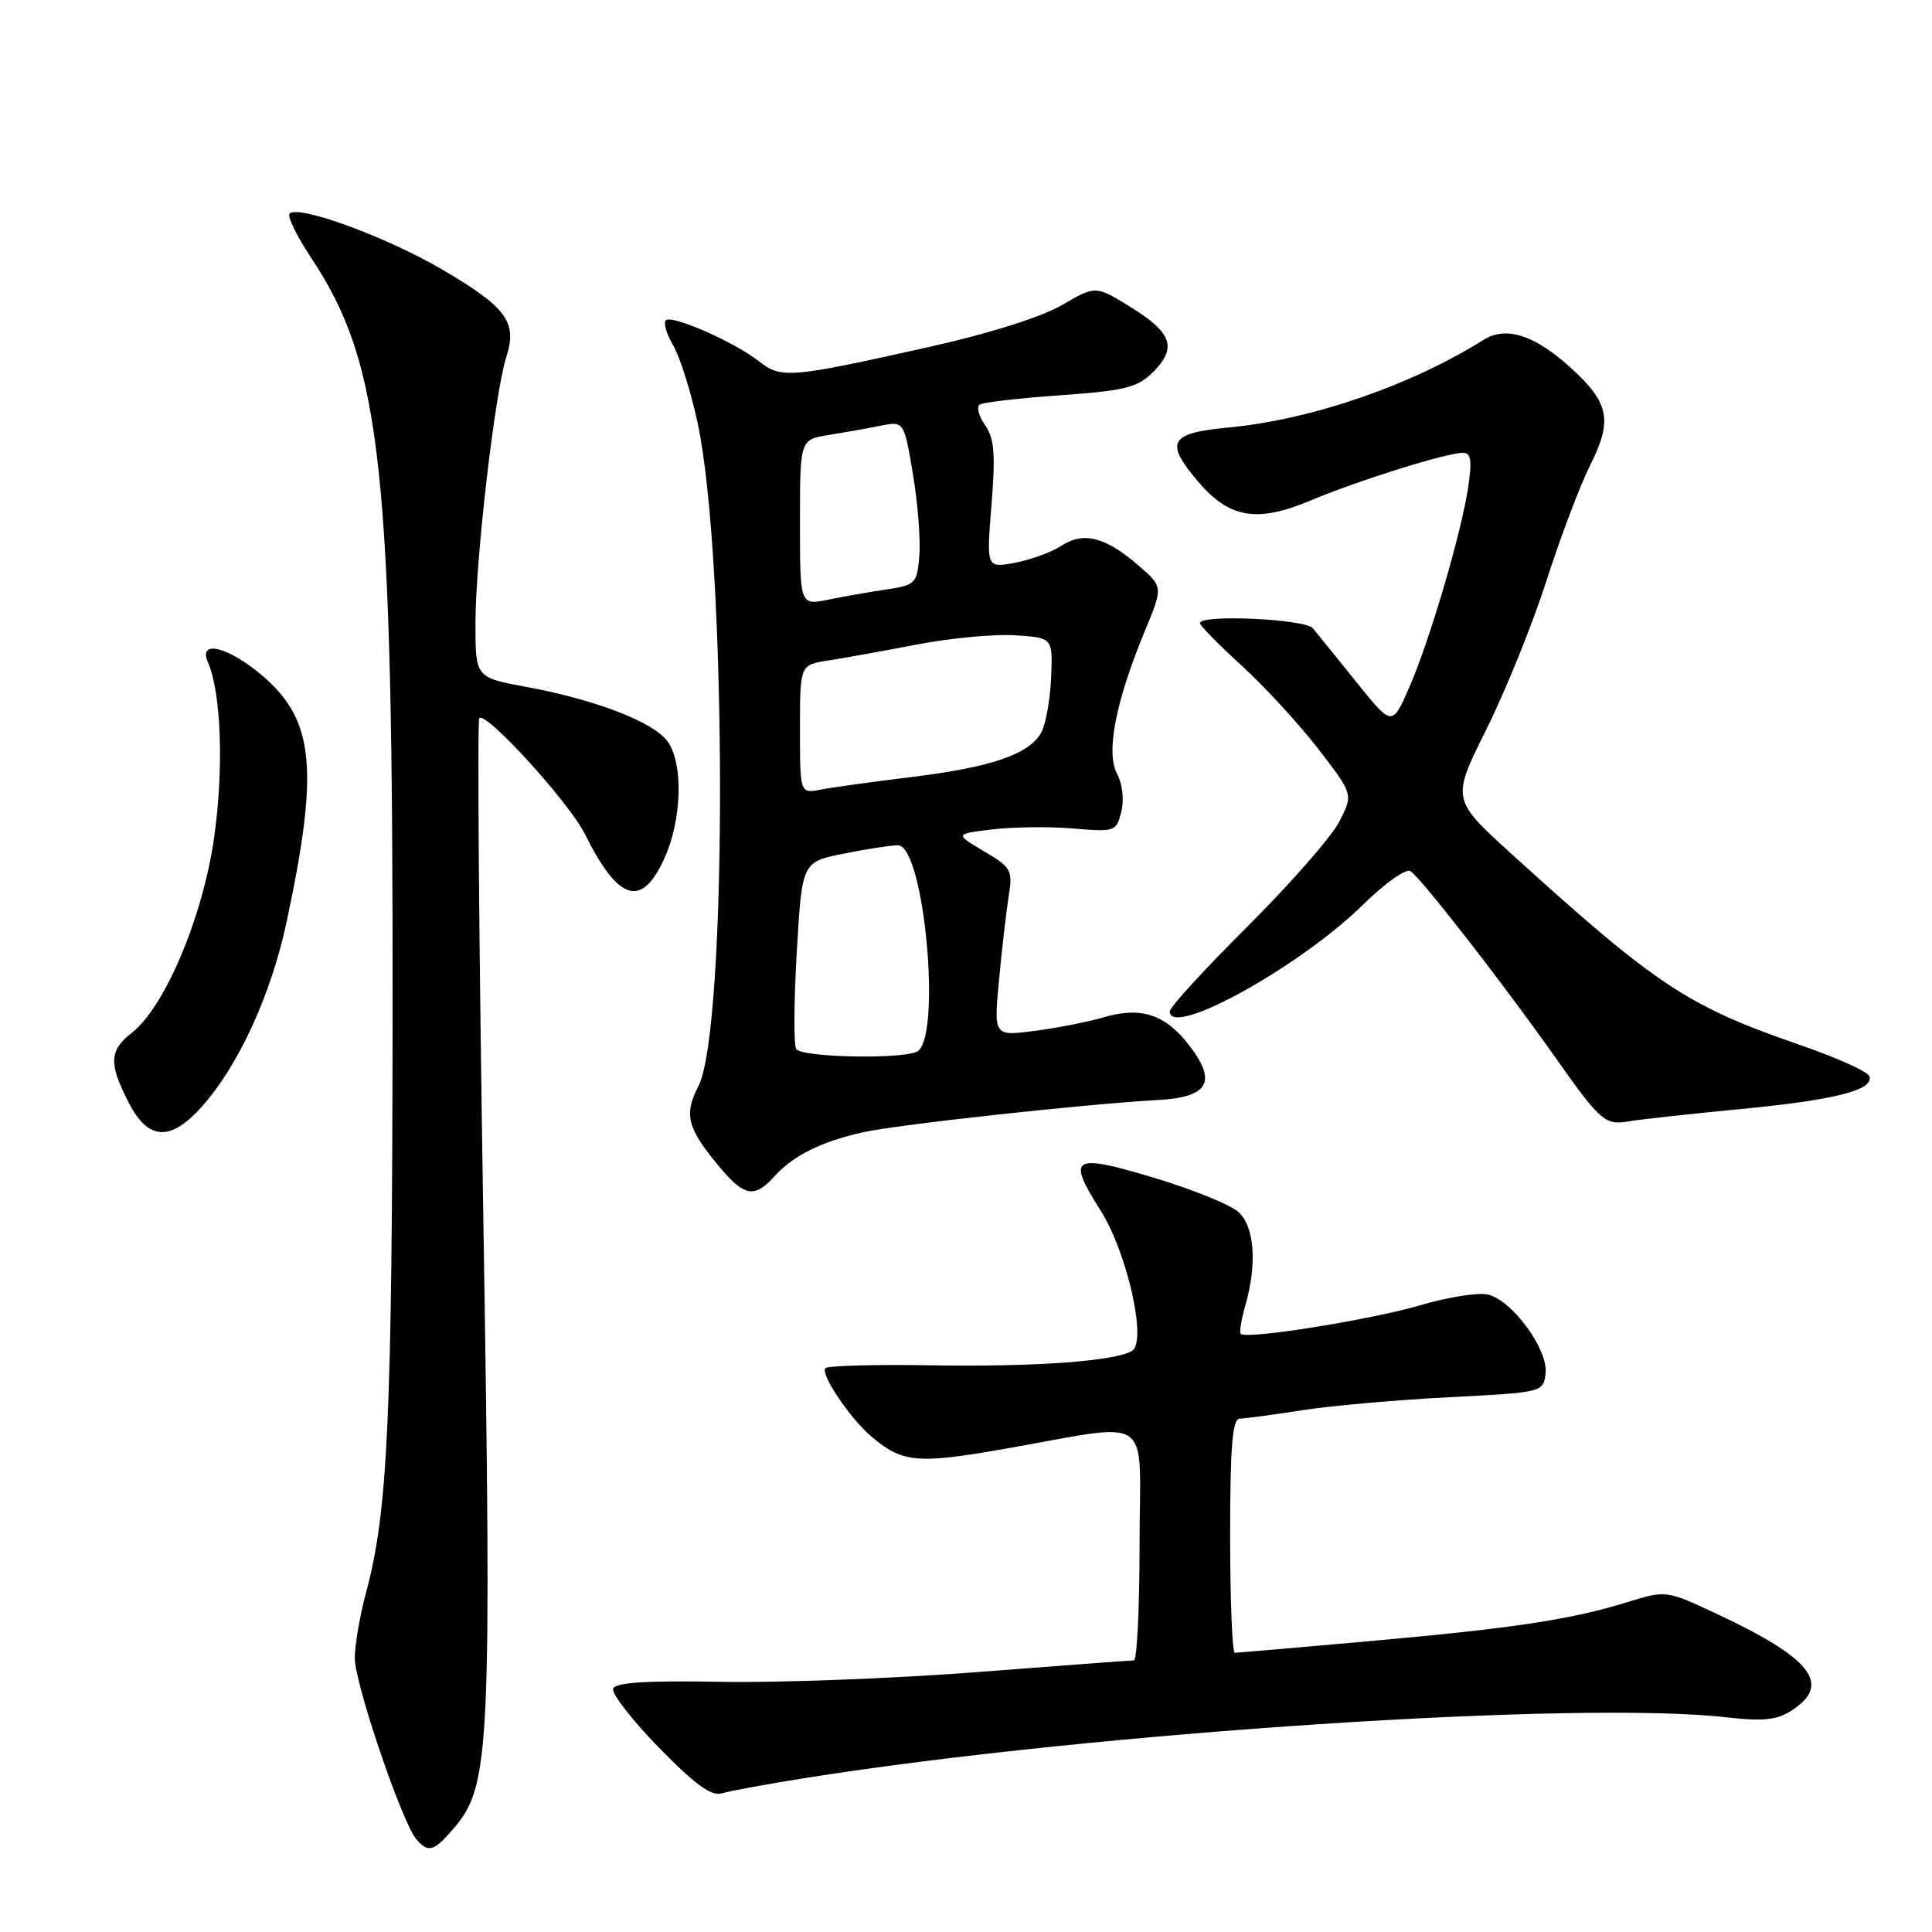 <?xml version="1.0" encoding="UTF-8" standalone="no"?>
<!DOCTYPE svg PUBLIC "-//W3C//DTD SVG 1.1//EN" "http://www.w3.org/Graphics/SVG/1.1/DTD/svg11.dtd" >
<svg xmlns="http://www.w3.org/2000/svg" xmlns:xlink="http://www.w3.org/1999/xlink" version="1.1" viewBox="0 0 256 256">
 <g >
 <path fill="currentColor"
d=" M 60.31 242.04 C 64.93 236.55 65.17 231.28 64.03 160.59 C 63.46 124.89 63.23 95.44 63.51 95.15 C 64.42 94.25 75.40 106.31 77.49 110.50 C 81.94 119.44 85.01 120.39 88.03 113.75 C 90.35 108.64 90.57 101.25 88.49 98.29 C 86.69 95.71 79.01 92.73 69.75 91.02 C 63.00 89.77 63.00 89.77 63.00 82.61 C 63.00 74.25 65.58 51.95 67.09 47.30 C 68.58 42.69 67.12 40.70 58.55 35.69 C 51.21 31.39 39.55 27.12 38.37 28.30 C 38.03 28.64 39.33 31.30 41.26 34.21 C 50.62 48.35 52.08 61.93 52.02 134.48 C 51.97 187.87 51.40 200.30 48.51 211.00 C 47.69 214.03 47.02 217.94 47.01 219.70 C 47.00 223.03 53.21 241.34 55.14 243.67 C 56.74 245.60 57.53 245.35 60.31 242.04 Z  M 107.00 235.55 C 145.09 229.54 209.19 225.32 228.73 227.55 C 233.70 228.11 235.47 227.92 237.48 226.60 C 242.73 223.16 240.02 219.71 227.45 213.83 C 220.78 210.71 220.77 210.71 215.64 212.29 C 208.15 214.61 200.60 215.75 181.37 217.47 C 171.95 218.31 163.96 219.00 163.62 219.00 C 163.28 219.00 163.00 212.03 163.00 203.50 C 163.00 191.78 163.30 188.00 164.25 187.98 C 164.94 187.97 168.65 187.47 172.50 186.87 C 176.35 186.27 185.12 185.49 192.00 185.14 C 204.44 184.50 204.50 184.49 204.80 181.97 C 205.16 178.87 200.46 172.39 197.23 171.55 C 195.99 171.22 191.94 171.85 188.23 172.94 C 181.71 174.87 165.18 177.51 164.41 176.75 C 164.20 176.54 164.48 174.83 165.02 172.94 C 166.60 167.44 166.22 162.51 164.09 160.58 C 163.03 159.63 157.97 157.58 152.84 156.04 C 142.06 152.81 141.31 153.27 145.84 160.41 C 149.36 165.97 152.01 177.76 150.01 178.99 C 147.79 180.37 137.06 181.14 123.34 180.91 C 115.99 180.79 109.71 180.96 109.38 181.29 C 108.65 182.02 112.54 187.83 115.41 190.30 C 119.49 193.80 121.51 194.01 132.72 192.05 C 153.30 188.46 151.00 186.88 151.00 204.56 C 151.00 213.05 150.66 220.00 150.25 220.01 C 149.84 220.01 140.50 220.71 129.50 221.56 C 118.50 222.41 103.23 222.99 95.57 222.85 C 85.59 222.67 81.52 222.93 81.24 223.77 C 81.03 224.42 83.76 227.93 87.32 231.58 C 92.07 236.45 94.28 238.05 95.64 237.63 C 96.66 237.31 101.78 236.38 107.00 235.55 Z  M 102.59 155.90 C 105.11 153.11 108.79 151.28 114.37 150.03 C 118.91 149.01 144.00 146.27 153.40 145.76 C 160.11 145.40 161.30 143.39 157.64 138.60 C 154.43 134.39 151.21 133.33 146.16 134.82 C 144.15 135.41 140.07 136.21 137.09 136.60 C 131.68 137.30 131.68 137.30 132.37 129.90 C 132.75 125.83 133.33 120.83 133.65 118.79 C 134.21 115.30 134.01 114.94 130.37 112.79 C 126.50 110.50 126.50 110.50 131.50 109.90 C 134.25 109.57 139.06 109.51 142.20 109.78 C 147.72 110.25 147.92 110.19 148.58 107.56 C 148.97 105.98 148.73 103.87 148.01 102.51 C 146.51 99.72 147.84 92.92 151.69 83.63 C 154.13 77.75 154.13 77.75 150.81 74.89 C 146.47 71.14 143.56 70.40 140.64 72.32 C 139.35 73.16 136.58 74.17 134.50 74.57 C 130.70 75.28 130.70 75.28 131.38 66.89 C 131.92 60.15 131.75 58.07 130.52 56.32 C 129.67 55.11 129.37 53.89 129.84 53.60 C 130.32 53.30 135.14 52.75 140.56 52.37 C 149.06 51.77 150.74 51.35 152.78 49.31 C 156.00 46.09 155.31 44.09 149.83 40.70 C 145.17 37.82 145.17 37.82 140.72 40.42 C 138.06 41.98 131.12 44.18 123.39 45.91 C 104.70 50.10 103.52 50.20 100.59 47.89 C 97.33 45.32 89.01 41.66 88.22 42.45 C 87.88 42.79 88.33 44.29 89.21 45.78 C 90.09 47.28 91.54 51.88 92.43 56.00 C 96.34 74.12 96.42 136.43 92.54 143.92 C 90.57 147.73 91.06 149.54 95.47 154.78 C 98.64 158.55 100.00 158.76 102.59 155.90 Z  M 26.90 146.46 C 31.70 141.00 35.95 131.67 37.98 122.15 C 42.29 101.93 41.66 95.43 34.80 89.56 C 30.29 85.70 26.21 84.68 27.55 87.75 C 29.32 91.80 29.67 101.87 28.37 111.00 C 26.86 121.54 21.87 133.39 17.47 136.85 C 14.47 139.20 14.39 140.88 17.02 146.04 C 19.65 151.20 22.63 151.32 26.90 146.46 Z  M 230.50 146.97 C 243.18 145.75 248.31 144.45 247.71 142.61 C 247.51 142.00 243.33 140.12 238.42 138.43 C 223.64 133.33 219.44 130.55 200.35 113.21 C 192.33 105.92 192.33 105.92 196.92 96.71 C 199.45 91.64 203.04 82.78 204.90 77.00 C 206.75 71.22 209.37 64.31 210.71 61.63 C 213.72 55.63 213.25 53.37 208.04 48.65 C 203.31 44.38 199.54 43.18 196.60 45.02 C 186.93 51.09 173.74 55.62 162.75 56.65 C 154.95 57.39 154.29 58.56 158.75 63.81 C 162.89 68.68 166.55 69.30 173.63 66.33 C 180.02 63.65 191.67 60.00 193.86 60.00 C 194.91 60.00 195.07 61.03 194.55 64.51 C 193.63 70.67 189.42 84.96 186.70 91.16 C 184.46 96.26 184.46 96.26 179.73 90.38 C 177.13 87.15 174.54 83.94 173.96 83.25 C 172.93 82.01 159.00 81.38 159.00 82.57 C 159.00 82.89 161.50 85.44 164.56 88.23 C 167.62 91.03 172.19 96.00 174.72 99.29 C 179.32 105.26 179.32 105.26 177.46 108.88 C 176.44 110.87 170.97 117.12 165.30 122.76 C 159.64 128.40 155.00 133.46 155.00 134.01 C 155.00 137.64 172.25 128.11 180.65 119.84 C 183.49 117.04 186.29 115.06 186.89 115.43 C 188.25 116.27 199.05 130.15 206.01 140.00 C 212.16 148.71 212.67 149.14 216.00 148.56 C 217.38 148.32 223.90 147.61 230.50 146.97 Z  M 105.50 139.00 C 105.16 138.45 105.19 132.65 105.58 126.11 C 106.27 114.22 106.27 114.22 111.80 113.11 C 114.84 112.50 118.07 112.00 118.97 112.00 C 122.52 112.00 124.86 138.07 121.42 139.39 C 118.81 140.39 106.17 140.08 105.50 139.00 Z  M 106.00 96.62 C 106.00 88.09 106.00 88.09 109.75 87.52 C 111.81 87.20 117.10 86.25 121.50 85.40 C 125.90 84.55 131.75 84.00 134.50 84.18 C 139.50 84.50 139.50 84.50 139.28 89.76 C 139.16 92.65 138.58 95.91 138.00 97.01 C 136.44 99.92 131.45 101.65 120.87 102.95 C 115.72 103.58 110.26 104.33 108.75 104.63 C 106.00 105.16 106.00 105.16 106.00 96.62 Z  M 106.00 69.24 C 106.00 58.26 106.00 58.26 109.75 57.65 C 111.81 57.32 114.91 56.77 116.64 56.42 C 119.78 55.79 119.78 55.79 120.96 62.77 C 121.61 66.60 121.99 71.48 121.82 73.62 C 121.52 77.31 121.30 77.53 117.50 78.10 C 115.30 78.42 111.81 79.04 109.75 79.46 C 106.00 80.22 106.00 80.22 106.00 69.24 Z "/>
</g>
</svg>